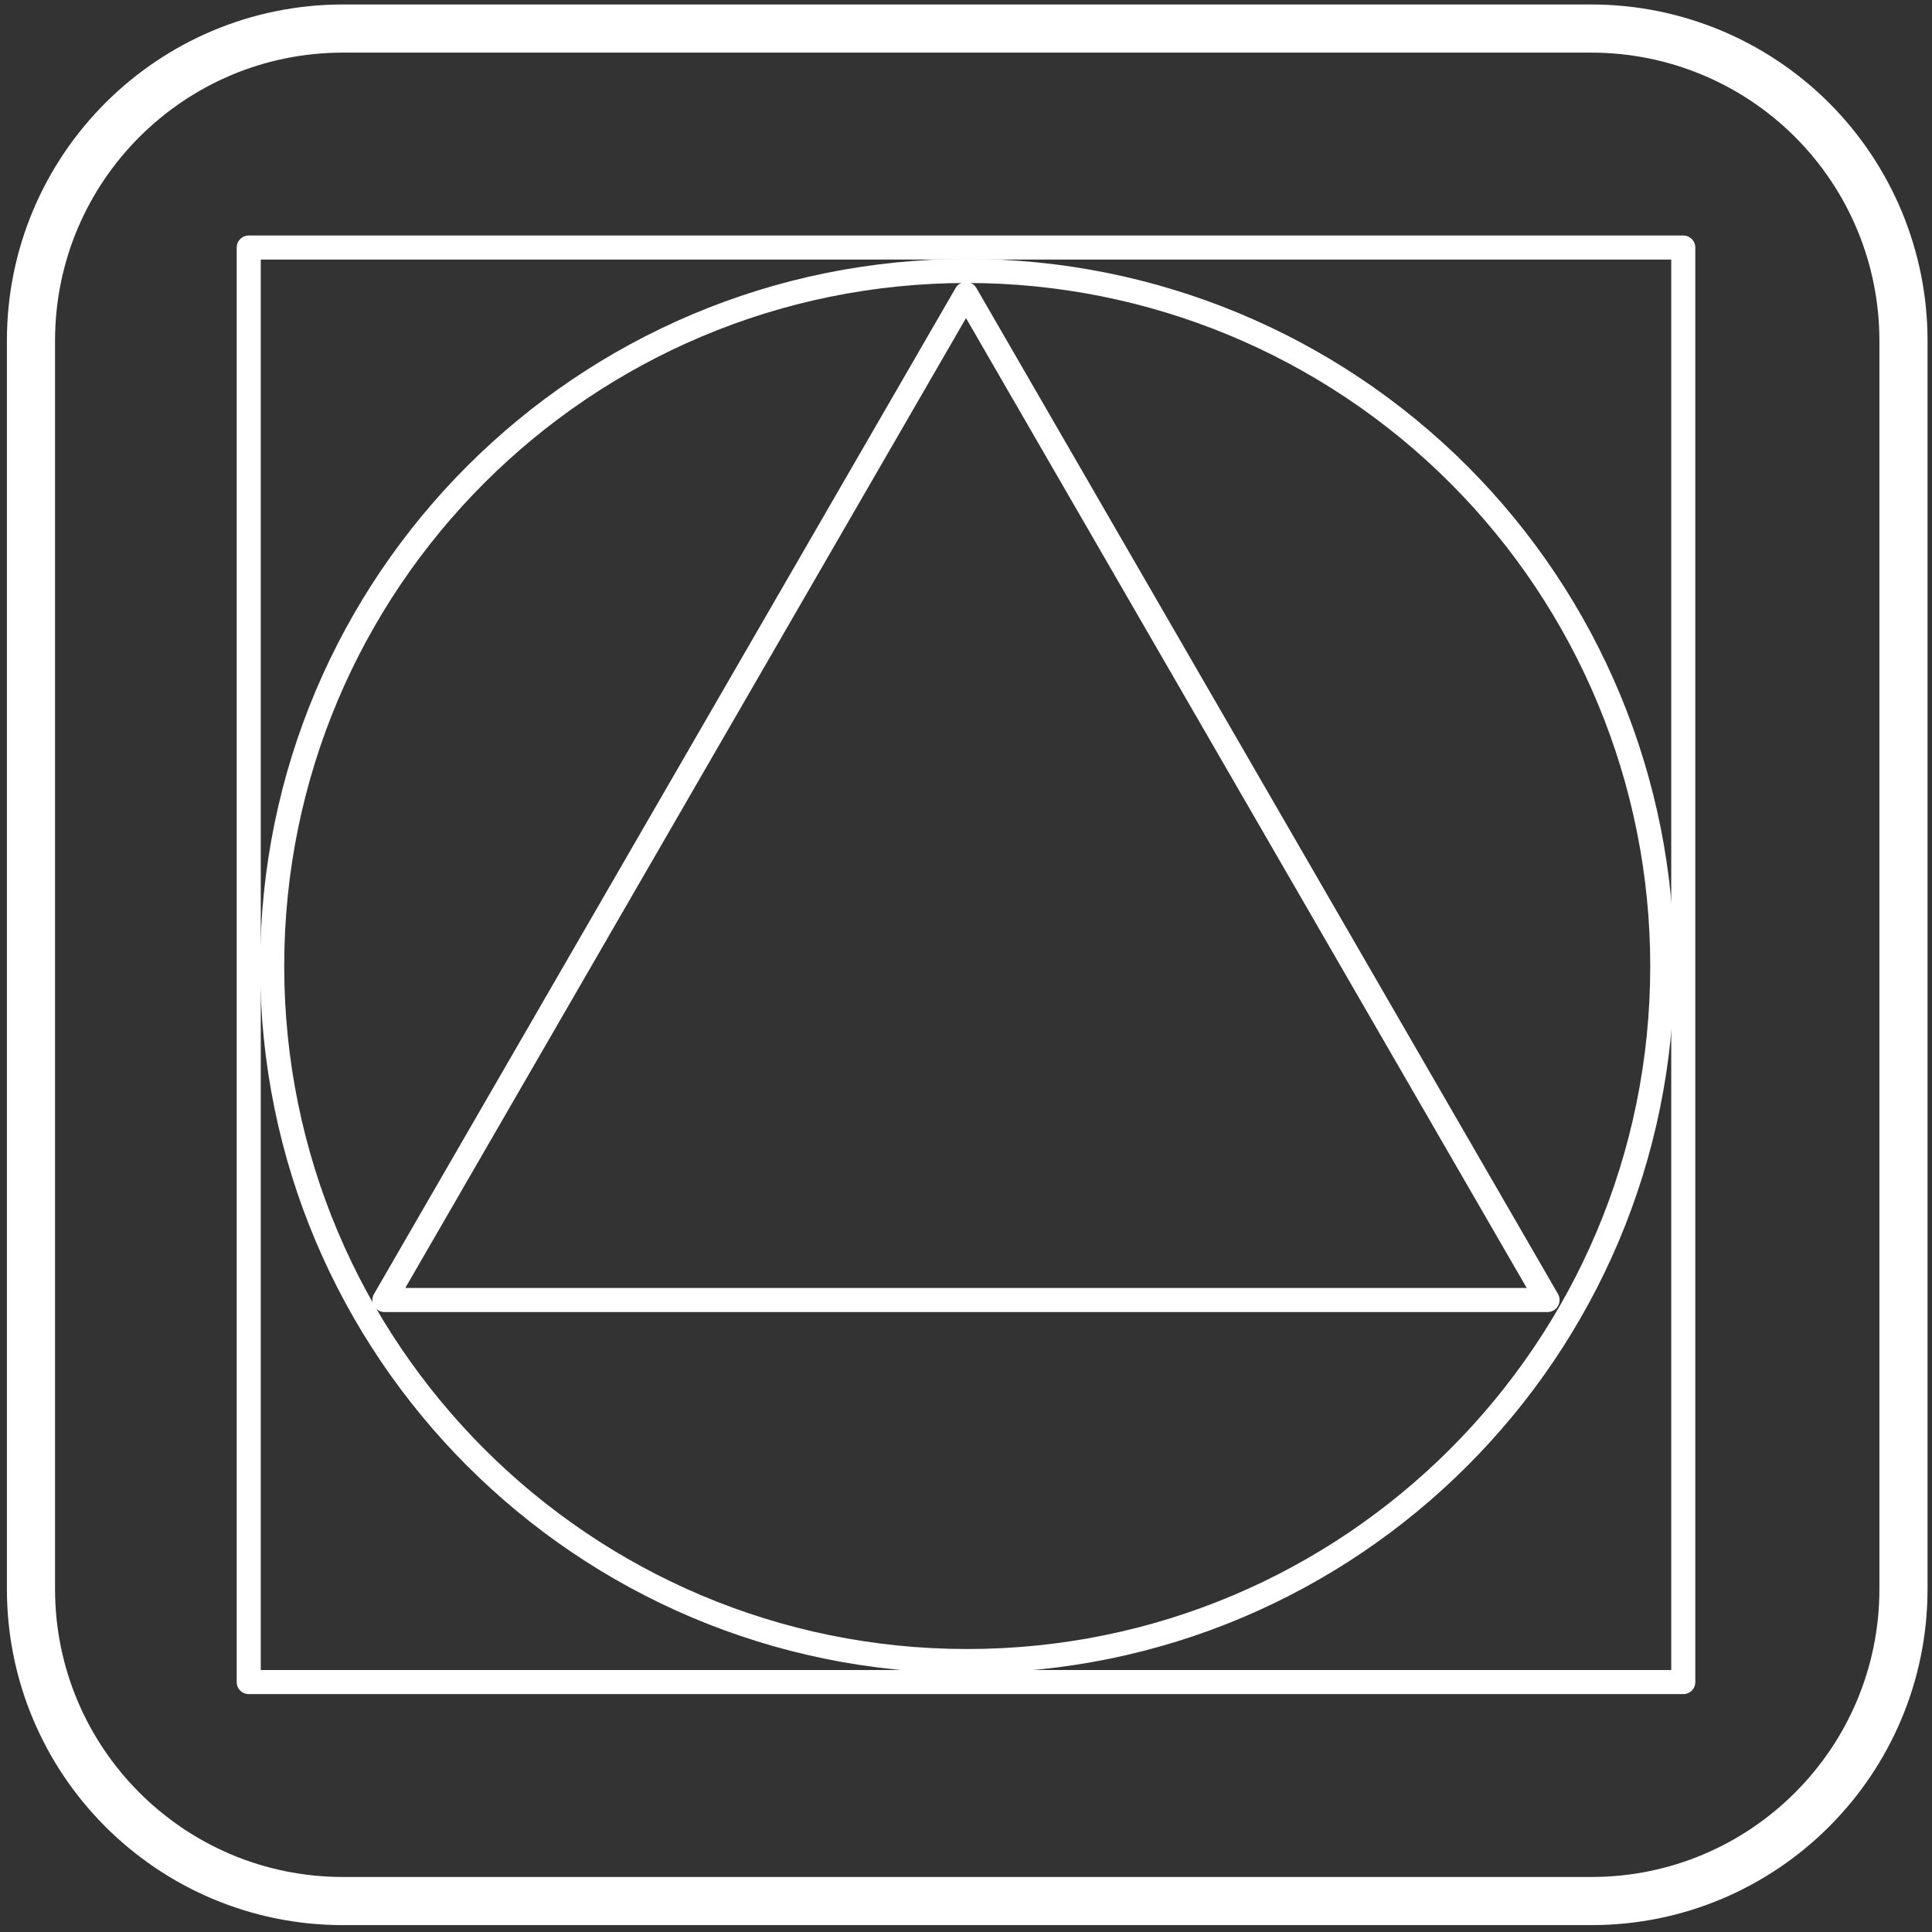 <svg version="1.1" viewBox="0.0 0.0 642.168 642.168" fill="none" stroke="none" stroke-linecap="square" stroke-miterlimit="10" xmlns:xlink="http://www.w3.org/1999/xlink" xmlns="http://www.w3.org/2000/svg"><rect x="0.0" y="0.0" width="642.168" height="642.168" fill="#333333" stroke="none"/><clipPath id="p.0"><path d="m0 0l642.168 0l0 642.168l-642.168 0l0 -642.168z" clip-rule="nonzero"/></clipPath><g clip-path="url(#p.0)"><path fill="#000000" fill-opacity="0.0" d="m0 0l642.168 0l0 642.168l-642.168 0z" fill-rule="evenodd"/><path fill="#000000" fill-opacity="0.0" d="m10.295 113.223l0 0c0 -57.291 46.443 -103.734 103.734 -103.734l414.925 0l0 0c27.512 0 53.897 10.929 73.351 30.383c19.454 19.454 30.383 45.839 30.383 73.351l0 414.925c0 57.291 -46.443 103.734 -103.734 103.734l-414.925 0c-57.291 0 -103.734 -46.443 -103.734 -103.734z" fill-rule="evenodd"/><path stroke="#ffffff" stroke-width="16.0" stroke-linejoin="round" stroke-linecap="butt" d="m10.295 113.223l0 0c0 -57.291 46.443 -103.734 103.734 -103.734l414.925 0l0 0c27.512 0 53.897 10.929 73.351 30.383c19.454 19.454 30.383 45.839 30.383 73.351l0 414.925c0 57.291 -46.443 103.734 -103.734 103.734l-414.925 0c-57.291 0 -103.734 -46.443 -103.734 -103.734z" fill-rule="evenodd"/><path fill="#000000" fill-opacity="0.0" d="m82.675 82.276l476.819 0l0 476.819l-476.819 0z" fill-rule="evenodd"/><path stroke="#ffffff" stroke-width="8.0" stroke-linejoin="round" stroke-linecap="butt" d="m82.675 82.276l476.819 0l0 476.819l-476.819 0z" fill-rule="evenodd"/><path fill="#000000" fill-opacity="0.0" d="m90.47 321.084l0 0c0 -127.591 103.433 -231.024 231.024 -231.024l0 0c61.271 0 120.033 24.34 163.358 67.665c43.325 43.325 67.665 102.087 67.665 163.358l0 0c0 127.591 -103.433 231.024 -231.024 231.024l0 0c-127.591 0 -231.024 -103.433 -231.024 -231.024z" fill-rule="evenodd"/><path stroke="#ffffff" stroke-width="8.0" stroke-linejoin="round" stroke-linecap="butt" d="m90.47 321.084l0 0c0 -127.591 103.433 -231.024 231.024 -231.024l0 0c61.271 0 120.033 24.34 163.358 67.665c43.325 43.325 67.665 102.087 67.665 163.358l0 0c0 127.591 -103.433 231.024 -231.024 231.024l0 0c-127.591 0 -231.024 -103.433 -231.024 -231.024z" fill-rule="evenodd"/><path fill="#000000" fill-opacity="0.0" d="m127.777 432.102l193.307 -334.362l193.307 334.362z" fill-rule="evenodd"/><path stroke="#ffffff" stroke-width="8.0" stroke-linejoin="round" stroke-linecap="butt" d="m127.777 432.102l193.307 -334.362l193.307 334.362z" fill-rule="evenodd"/></g></svg>